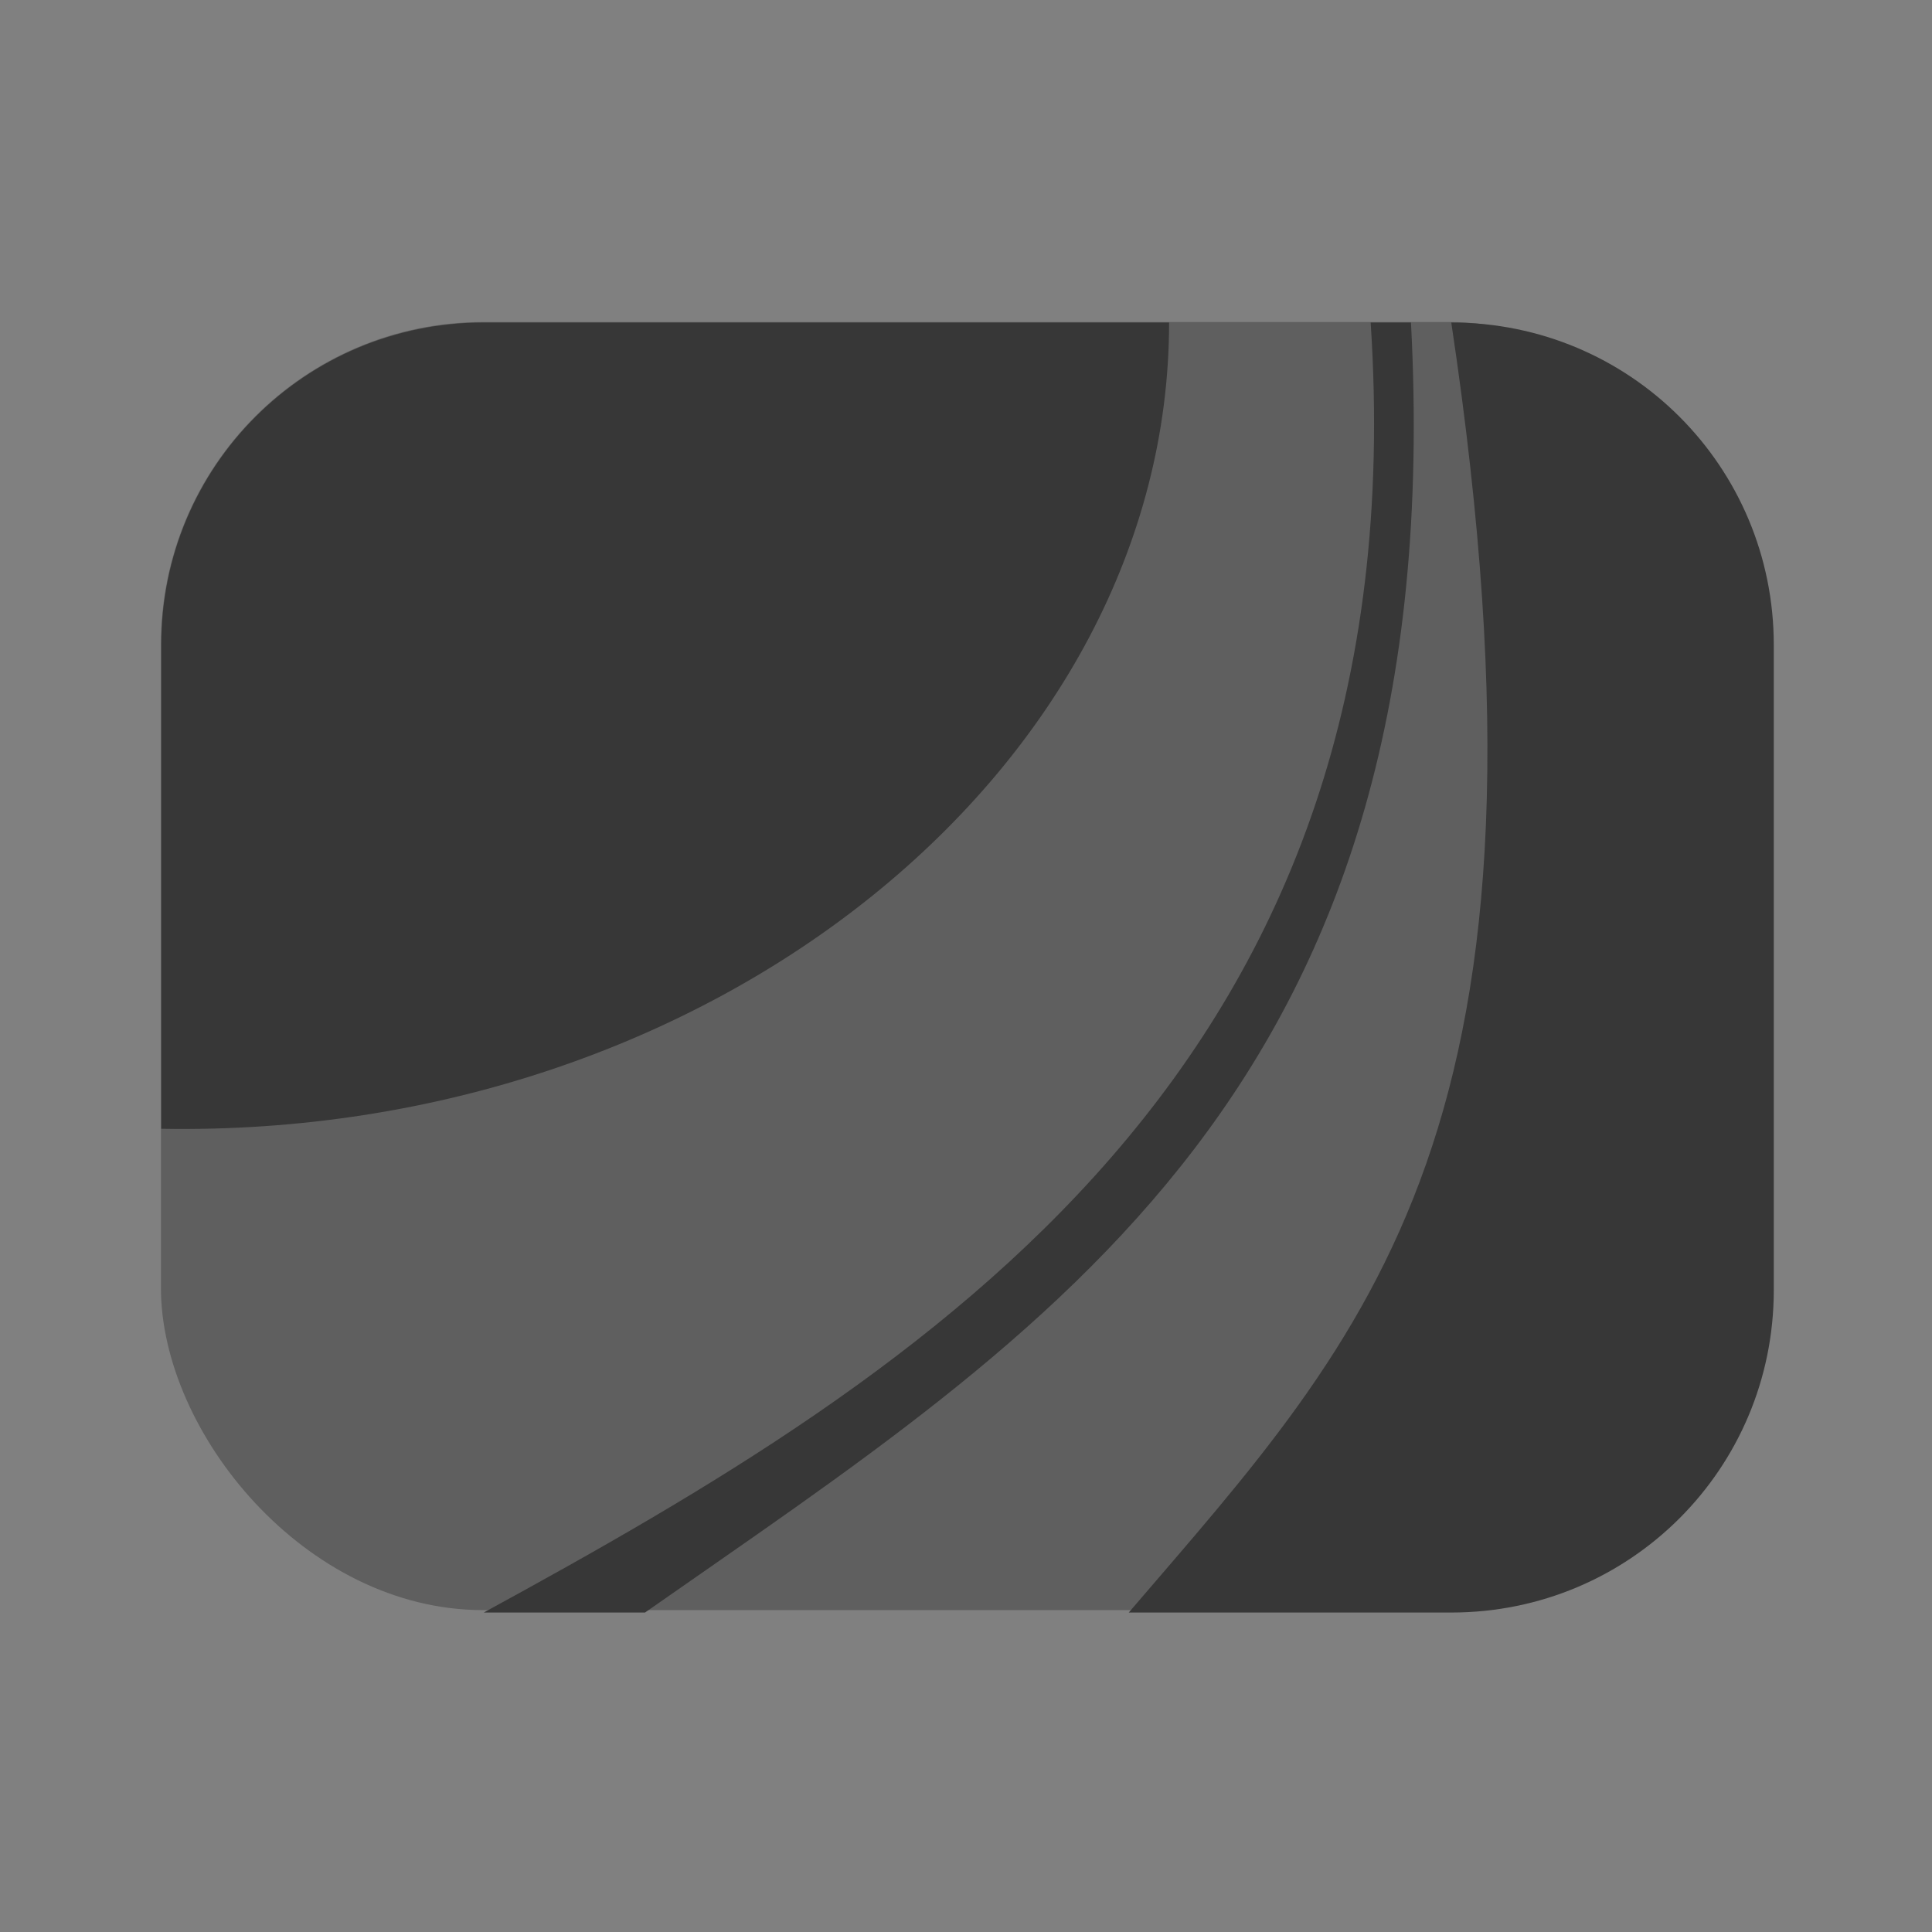 <?xml version="1.0" encoding="UTF-8" standalone="no"?>
<!-- Created with Inkscape (http://www.inkscape.org/) -->

<svg
   width="48"
   height="48"
   viewBox="0 0 12.7 12.7"
   version="1.1"
   id="svg5"
   inkscape:version="1.1.2 (0a00cf5339, 2022-02-04, custom)"
   sodipodi:docname="logo_light.svg"
   xmlns:inkscape="http://www.inkscape.org/namespaces/inkscape"
   xmlns:sodipodi="http://sodipodi.sourceforge.net/DTD/sodipodi-0.dtd"
   xmlns="http://www.w3.org/2000/svg"
   xmlns:svg="http://www.w3.org/2000/svg">
  <rect x="0" y="0" width="12.7" height="12.7" fill="#808080" stroke="none"/>
  <sodipodi:namedview
     id="namedview7"
     pagecolor="#ffffff"
     bordercolor="#666666"
     borderopacity="1.0"
     inkscape:pageshadow="2"
     inkscape:pageopacity="0.0"
     inkscape:pagecheckerboard="true"
     inkscape:document-units="px"
     showgrid="true"
     units="px"
     showguides="true"
     inkscape:guide-bbox="true"
     inkscape:zoom="14.977172"
     inkscape:cx="20.097252"
     inkscape:cy="21.93338"
     inkscape:window-width="1920"
     inkscape:window-height="1011"
     inkscape:window-x="0"
     inkscape:window-y="0"
     inkscape:window-maximized="1"
     inkscape:current-layer="text3245">
    <inkscape:grid
       type="xygrid"
       id="grid824"
       empspacing="4" />
    <sodipodi:guide
       position="6.35,4.763"
       orientation="1,0"
       id="guide826" />
    <sodipodi:guide
       position="6.35,6.35"
       orientation="0,-1"
       id="guide828" />
  </sodipodi:namedview>
  <defs
     id="defs2" />
  <g
     inkscape:label="Layer 1"
     inkscape:groupmode="layer"
     id="layer1">
    <g
       id="path1919"
       style="fill:#e3ff06;fill-opacity:1;stroke:none;stroke-width:1.058;stroke-miterlimit:4;stroke-dasharray:none">
      <path
         style="color:#000000;fill:#e3ff06;stroke-width:1.058;fill-opacity:1;stroke:none;stroke-miterlimit:4;stroke-dasharray:none"
         d="M 3.704,11.906 9.79,1.058"
         id="path13238" />
    </g>
    <g
       aria-label="&gt;_"
       id="text3245"
       style="font-size:5.644px;line-height:1.25;fill:#090909;stroke-width:0.265;fill-opacity:1">
      <rect
         style="fill:#000000;fill-opacity:0.26;stroke-width:0.794"
         id="rect17206"
         width="10.583"
         height="8.467"
         x="1.058"
         y="2.117"
         rx="2.117"
         ry="2.117" />
      <path
         id="rect10030"
         style="fill:#373737;fill-opacity:1;stroke-width:3"
         d="M 12 8 C 7.568 8 4 11.568 4 16 L 4 28 C 17.715 28.245 29 19 29 8 L 12 8 z M 34 8 C 35.221 26.503 23 34 12 40 L 16 40 C 26 33 36 27 35 8 L 34 8 z M 36 8 C 39 28 34 33 28 40 L 36 40 C 40.432 40 44 36.432 44 32 L 44 16 C 44 11.568 40.432 8 36 8 z "
         transform="scale(0.265)" />
    </g>
    <g
       aria-label="&gt;_"
       id="g10461"
       style="font-size:5.644px;line-height:1.25;fill:#090909;stroke-width:0.265;fill-opacity:1" />
  </g>
  <g
     inkscape:groupmode="layer"
     id="layer2"
     inkscape:label="Layer 2"
     style="display:inline;opacity:0.274" />
  <style
     type="text/css"
     id="style8590">
	.st0{fill:#FFFFFF;}
	.st1{opacity:0.9;}
</style>
</svg>
